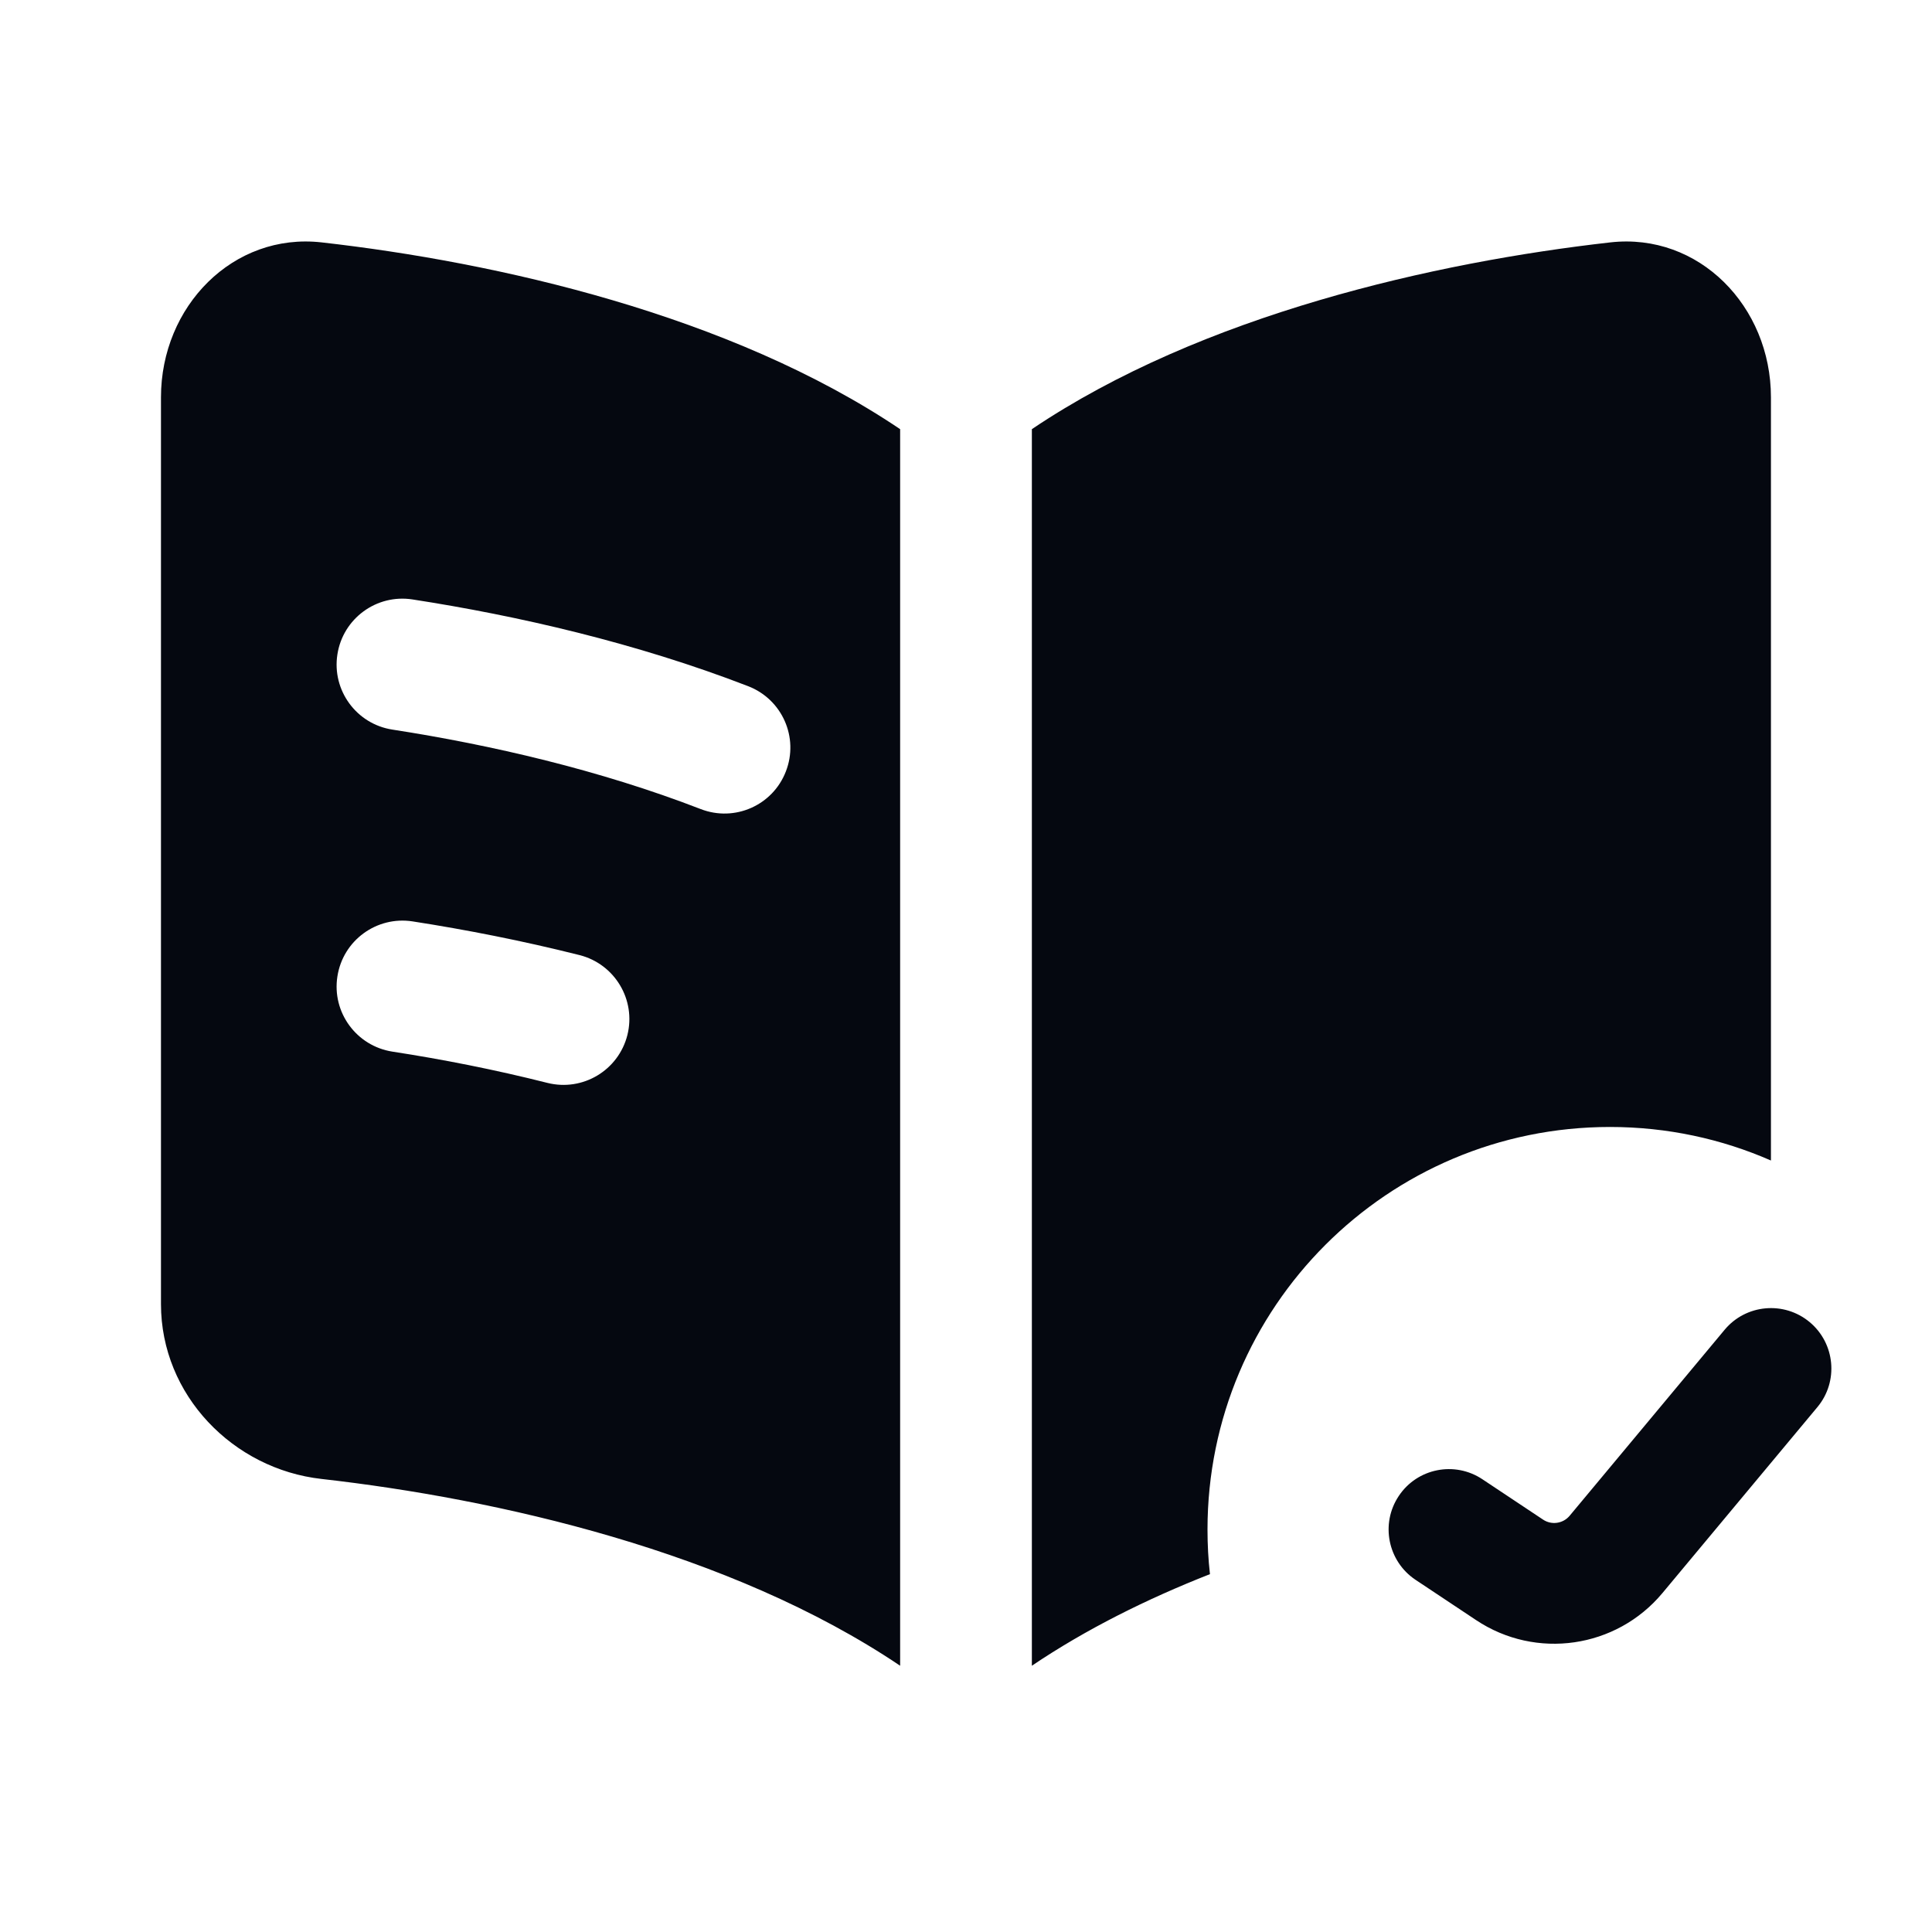 <svg width="22" height="22" viewBox="0 0 22 22" fill="none" xmlns="http://www.w3.org/2000/svg">
<path fill-rule="evenodd" clip-rule="evenodd" d="M10.25 4.887C8.312 3.582 5.652 2.985 3.661 2.76C2.655 2.647 1.833 3.487 1.833 4.524V14.85C1.833 15.887 2.655 16.728 3.661 16.841C5.652 17.066 8.312 17.663 10.25 18.968V4.887ZM11.75 18.968C12.367 18.552 13.058 18.208 13.778 17.925C13.759 17.758 13.75 17.589 13.75 17.417C13.75 14.885 15.802 12.833 18.333 12.833C18.985 12.833 19.605 12.969 20.166 13.215V4.524C20.166 3.487 19.345 2.647 18.338 2.76C16.347 2.985 13.687 3.582 11.75 4.887V18.968ZM3.842 7.452C3.905 7.043 4.288 6.762 4.698 6.826C5.895 7.011 7.245 7.321 8.52 7.814C8.907 7.964 9.099 8.398 8.949 8.784C8.8 9.171 8.366 9.363 7.979 9.213C6.831 8.769 5.592 8.482 4.468 8.308C4.059 8.245 3.778 7.861 3.842 7.452ZM4.698 10.492C4.288 10.429 3.905 10.709 3.842 11.119C3.778 11.528 4.059 11.911 4.468 11.975C5.034 12.062 5.631 12.179 6.233 12.331C6.635 12.432 7.042 12.189 7.144 11.787C7.245 11.385 7.001 10.978 6.6 10.876C5.948 10.712 5.304 10.586 4.698 10.492ZM20.695 16.023C20.938 15.732 20.898 15.298 20.607 15.055C20.315 14.812 19.881 14.851 19.638 15.143L17.874 17.26C17.799 17.35 17.668 17.369 17.571 17.304L16.881 16.845C16.565 16.634 16.138 16.719 15.928 17.035C15.717 17.351 15.803 17.778 16.118 17.989L16.808 18.448C17.49 18.903 18.405 18.77 18.93 18.141L20.695 16.023Z" fill="#050810"/>
</svg>
